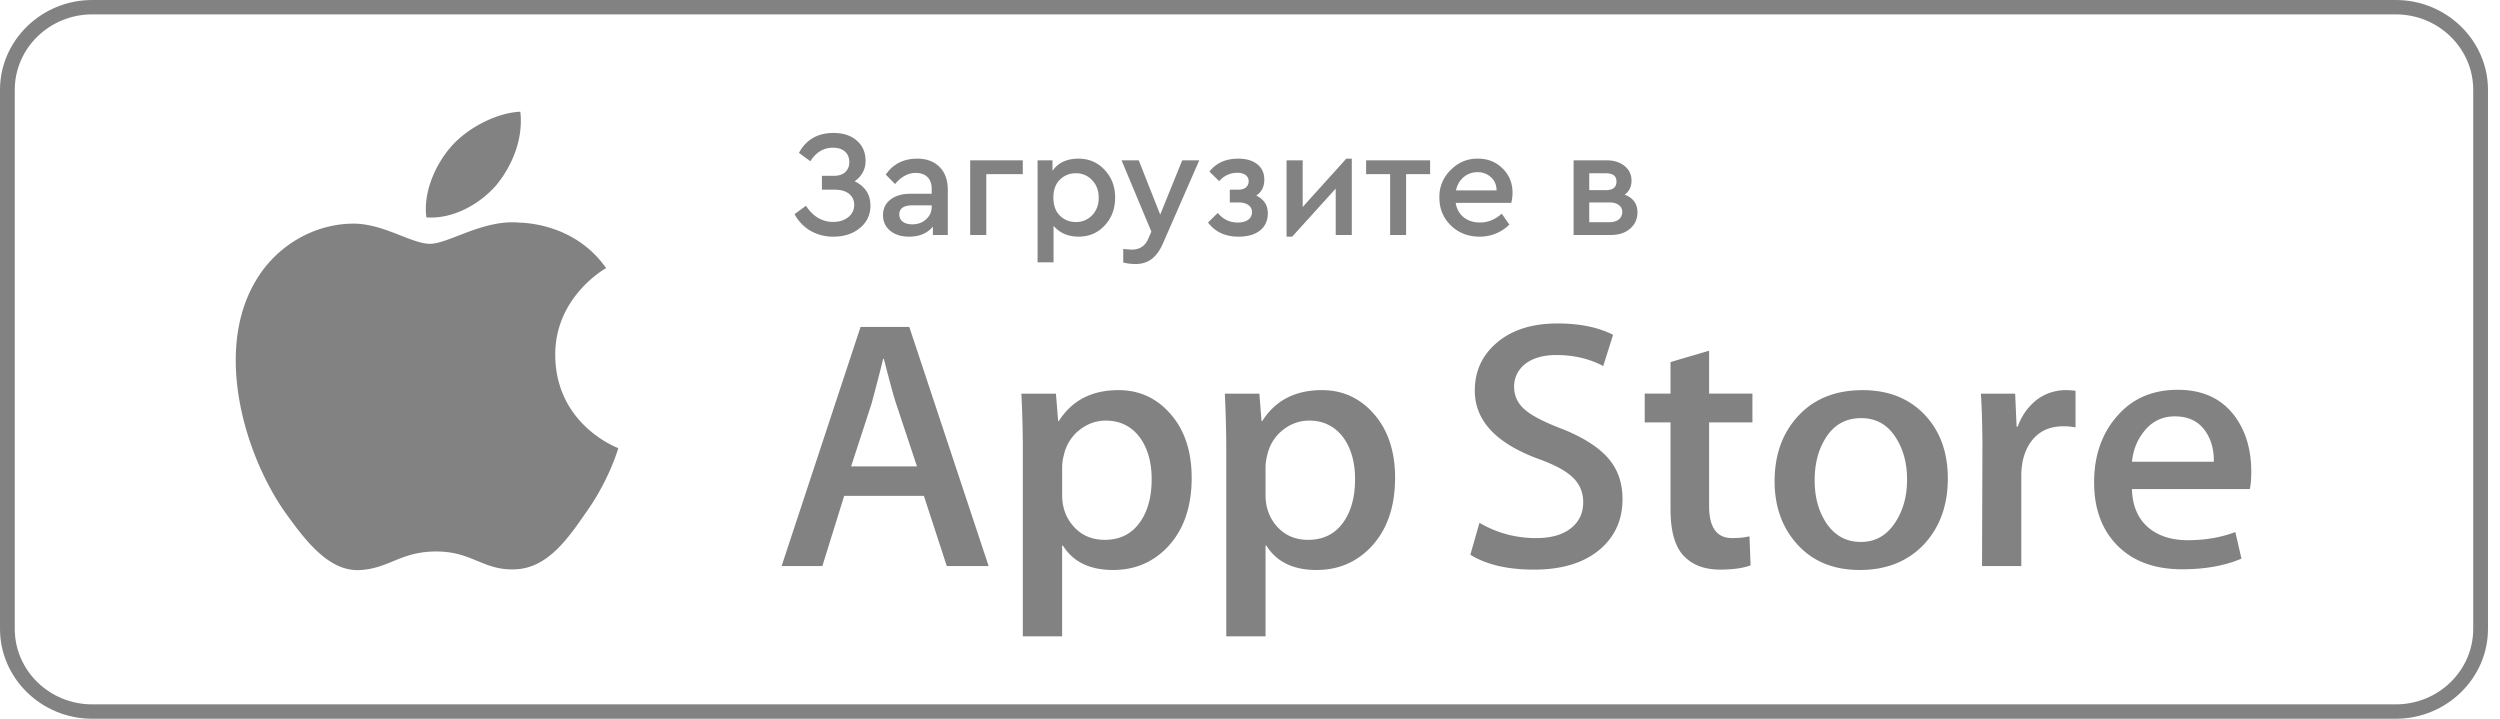 <svg width="160" height="46" fill="none" xmlns="http://www.w3.org/2000/svg"><path d="M153.333.921c2.731 0 4.953 2.167 4.953 4.829v34.5c0 2.662-2.222 4.829-4.953 4.829H5.897c-2.73 0-4.952-2.167-4.952-4.829V5.75C.945 3.088 3.167.921 5.897.921h147.436zm0-.921H5.897C2.655 0 0 2.589 0 5.75v34.5C0 43.411 2.655 46 5.897 46h147.436c3.242 0 5.898-2.589 5.898-5.75V5.75c0-3.161-2.656-5.75-5.898-5.75z" fill="#828282"/><path d="M35.536 22.752c-.035-3.707 3.112-5.51 3.256-5.594-1.782-2.534-4.544-2.88-5.515-2.907-2.32-.238-4.57 1.353-5.753 1.353-1.205 0-3.025-1.33-4.986-1.291-2.524.038-4.886 1.463-6.18 3.675-2.674 4.512-.68 11.142 1.88 14.788 1.281 1.786 2.778 3.78 4.737 3.71 1.917-.077 2.633-1.191 4.946-1.191 2.292 0 2.964 1.191 4.962 1.146 2.057-.032 3.352-1.794 4.588-3.596 1.48-2.047 2.075-4.063 2.098-4.166-.048-.016-3.995-1.485-4.033-5.927zm-3.775-10.9c1.031-1.257 1.736-2.967 1.54-4.702-1.491.064-3.357 1.006-4.432 2.235-.95 1.083-1.8 2.859-1.58 4.529 1.676.122 3.396-.825 4.472-2.062zM63.273 36.23h-2.678l-1.467-4.496h-5.1L52.63 36.23h-2.608l5.053-15.305h3.12l5.078 15.305zm-4.588-6.382l-1.327-3.996c-.14-.408-.403-1.37-.791-2.883h-.047c-.155.65-.404 1.612-.746 2.883l-1.303 3.996h4.214zm17.583.728c0 1.877-.52 3.36-1.56 4.45-.933.969-2.09 1.453-3.47 1.453-1.492 0-2.563-.522-3.215-1.566h-.047v5.813h-2.515V28.827c0-1.18-.031-2.39-.093-3.633h2.212l.14 1.75h.047c.839-1.319 2.112-1.976 3.82-1.976 1.335 0 2.45.514 3.34 1.543.895 1.03 1.34 2.385 1.34 4.065zm-2.562.09c0-1.074-.248-1.96-.746-2.657-.543-.726-1.273-1.09-2.189-1.09-.62 0-1.184.203-1.688.602a2.78 2.78 0 00-.989 1.579 3.133 3.133 0 00-.117.747v1.84c0 .803.253 1.48.757 2.033.505.553 1.161.83 1.968.83.947 0 1.684-.357 2.211-1.068.529-.712.793-1.65.793-2.816zm15.58-.09c0 1.877-.52 3.36-1.562 4.45-.93.969-2.087 1.453-3.469 1.453-1.49 0-2.561-.522-3.212-1.566h-.048v5.813h-2.514V28.827c0-1.18-.032-2.39-.093-3.633h2.211l.14 1.75h.047c.838-1.319 2.11-1.976 3.82-1.976 1.334 0 2.448.514 3.342 1.543.89 1.03 1.338 2.385 1.338 4.065zm-2.562.09c0-1.074-.249-1.96-.746-2.657-.544-.726-1.272-1.09-2.188-1.09-.622 0-1.185.203-1.69.602a2.778 2.778 0 00-.988 1.579 3.196 3.196 0 00-.117.747v1.84c0 .803.253 1.48.755 2.033.505.552 1.16.83 1.97.83.947 0 1.684-.357 2.212-1.068.528-.712.792-1.65.792-2.816zm17.117 1.272c0 1.302-.464 2.36-1.394 3.178-1.023.894-2.447 1.34-4.276 1.34-1.689 0-3.043-.317-4.068-.953l.583-2.044a7.027 7.027 0 003.635.978c.947 0 1.684-.21 2.214-.626.527-.416.79-.975.79-1.672 0-.62-.217-1.144-.652-1.569-.433-.424-1.156-.818-2.166-1.183-2.748-1-4.12-2.463-4.12-4.388 0-1.258.48-2.29 1.444-3.093.96-.803 2.241-1.205 3.843-1.205 1.428 0 2.615.243 3.562.727l-.629 1.999c-.884-.47-1.885-.704-3.004-.704-.885 0-1.576.213-2.071.636-.419.378-.629.84-.629 1.386 0 .604.24 1.105.72 1.498.42.363 1.18.757 2.284 1.181 1.351.53 2.343 1.15 2.981 1.86.636.71.953 1.596.953 2.654zm8.314-4.904h-2.772v5.358c0 1.363.489 2.044 1.468 2.044.449 0 .822-.038 1.117-.114l.069 1.862c-.495.18-1.147.271-1.955.271-.994 0-1.77-.295-2.33-.886-.558-.59-.839-1.582-.839-2.975v-5.562h-1.651v-1.84h1.651v-2.02l2.47-.727v2.747h2.772v1.842zm12.506 3.587c0 1.696-.498 3.089-1.491 4.178-1.041 1.121-2.424 1.68-4.147 1.68-1.66 0-2.983-.537-3.969-1.61-.986-1.075-1.479-2.43-1.479-4.065 0-1.71.507-3.11 1.525-4.2 1.016-1.09 2.386-1.635 4.11-1.635 1.66 0 2.997.537 4.005 1.612.965 1.043 1.446 2.39 1.446 4.04zm-2.609.08c0-1.018-.223-1.891-.675-2.62-.527-.88-1.28-1.32-2.257-1.32-1.011 0-1.779.441-2.306 1.32-.452.73-.675 1.617-.675 2.666 0 1.017.223 1.89.675 2.617.544.88 1.303 1.32 2.284 1.32.96 0 1.713-.448 2.257-1.343.464-.742.697-1.624.697-2.64zm10.783-3.351a4.47 4.47 0 00-.793-.067c-.884 0-1.568.325-2.05.977-.418.575-.628 1.302-.628 2.18v5.79h-2.514l.024-7.56c0-1.272-.032-2.43-.094-3.475h2.19l.092 2.112h.069c.266-.726.685-1.31 1.258-1.748a3.09 3.09 0 011.817-.591c.233 0 .443.016.629.044v2.338zm11.246 2.84c0 .44-.029.81-.092 1.112h-7.544c.03 1.09.394 1.924 1.095 2.499.636.514 1.458.771 2.467.771 1.117 0 2.136-.173 3.053-.522l.394 1.702c-1.071.456-2.336.682-3.795.682-1.755 0-3.132-.503-4.135-1.51-1-1.006-1.501-2.357-1.501-4.052 0-1.664.466-3.05 1.399-4.155.976-1.18 2.296-1.77 3.957-1.77 1.631 0 2.866.59 3.705 1.77.664.937.997 2.096.997 3.473zm-2.398-.636c.017-.727-.147-1.355-.488-1.885-.435-.682-1.104-1.022-2.004-1.022-.822 0-1.491.332-2.001 1-.419.53-.668 1.165-.745 1.906h5.238zM55.707 13.16a1.77 1.77 0 01-.672 1.43c-.44.37-1.008.556-1.702.556a2.867 2.867 0 01-1.47-.38 2.697 2.697 0 01-1.012-1.06l.73-.536c.454.688 1.035 1.032 1.742 1.032.39 0 .71-.1.963-.302a.96.96 0 00.38-.788.86.86 0 00-.331-.71c-.214-.176-.529-.263-.944-.263h-.788v-.886h.759c.311 0 .554-.078.73-.233a.834.834 0 00.262-.643c0-.285-.09-.509-.272-.671-.182-.169-.438-.253-.769-.253-.603 0-1.086.289-1.45.866l-.73-.535c.461-.85 1.197-1.275 2.21-1.275.622 0 1.118.162 1.488.487.377.324.565.759.565 1.304 0 .538-.234.973-.701 1.303.675.325 1.012.844 1.012 1.558zm4.953-1.011v2.89h-.954v-.536c-.357.428-.866.643-1.528.643-.5 0-.902-.127-1.207-.38a1.24 1.24 0 01-.457-1.002c0-.415.159-.746.477-.993.318-.246.746-.37 1.284-.37h1.353v-.31c0-.332-.091-.585-.273-.76-.175-.175-.424-.263-.749-.263-.486 0-.928.237-1.323.71l-.594-.603c.467-.68 1.139-1.021 2.014-1.021.597 0 1.07.175 1.421.525.357.35.535.84.535 1.47zm-1.032 1.08v-.088h-1.226c-.565 0-.847.195-.847.584 0 .194.075.35.224.467.156.11.36.165.613.165.35 0 .642-.107.876-.32.24-.215.36-.484.36-.808zm2.463 1.81V10.26h3.367v.885h-2.335v3.893H62.09zm9.277-2.394c0 .713-.224 1.31-.672 1.79-.44.474-.999.71-1.673.71-.662 0-1.194-.23-1.596-.69v2.335h-1.022v-6.53h.954v.672c.363-.519.918-.778 1.664-.778.674 0 1.232.24 1.673.72.448.473.672 1.064.672 1.77zm-1.47 1.129c.28-.292.419-.665.419-1.12 0-.454-.14-.827-.419-1.119a1.367 1.367 0 00-1.04-.447c-.403 0-.744.136-1.023.409-.278.272-.418.655-.418 1.148 0 .5.14.885.418 1.158.28.272.62.408 1.022.408.415 0 .762-.146 1.041-.438zm5.765-3.514h1.09l-2.326 5.323c-.201.455-.441.785-.72.993-.28.214-.623.321-1.032.321-.272 0-.535-.032-.788-.097v-.866c.266.026.454.039.564.039.494 0 .84-.234 1.042-.701l.194-.448-1.907-4.563h1.1l1.372 3.474 1.41-3.474zm5.477 3.387c0 .474-.17.843-.507 1.11-.33.259-.788.389-1.372.389-.843 0-1.492-.302-1.946-.905l.623-.614c.337.41.762.614 1.275.614.285 0 .509-.059.671-.176a.582.582 0 00.243-.486.53.53 0 00-.233-.458c-.15-.11-.36-.165-.633-.165h-.554v-.817h.525c.22 0 .39-.049.506-.146a.492.492 0 00.175-.4.462.462 0 00-.194-.388c-.123-.098-.299-.146-.526-.146-.46 0-.85.178-1.167.535l-.623-.613c.434-.552 1.047-.827 1.839-.827.525 0 .934.12 1.226.36.298.233.448.564.448.992 0 .441-.172.779-.516 1.012.493.24.74.616.74 1.129zm5.025-3.493h.35v4.885h-1.03V12.07L82.7 15.146h-.36V10.26h1.032v2.987l2.792-3.094zm2.803 4.885v-3.893h-1.537v-.885h4.096v.885H89.99v3.893h-1.022zm7.756-2.054h-3.561c.065.39.237.698.516.925.285.22.632.33 1.04.33.507 0 .97-.188 1.392-.564l.487.7a2.674 2.674 0 01-1.907.77c-.727 0-1.337-.237-1.83-.71-.493-.48-.74-1.074-.74-1.781a2.349 2.349 0 01.72-1.771c.494-.5 1.078-.743 1.752-.73.63 0 1.155.21 1.577.632.421.415.632.934.632 1.557 0 .188-.026.402-.078.642zm-3.542-.798h2.599c-.007-.356-.127-.639-.36-.846a1.234 1.234 0 00-.867-.321c-.337 0-.632.107-.885.32-.246.208-.409.49-.487.847zm11.615 1.402c0 .428-.159.778-.477 1.05-.311.267-.72.4-1.226.4h-2.384V10.26h2.102c.473 0 .859.12 1.158.36.298.24.447.554.447.944 0 .382-.146.68-.437.895.544.207.817.584.817 1.129zm-3.085-2.501v1.08h1.061c.454 0 .681-.182.681-.545 0-.357-.227-.535-.681-.535h-1.061zm2.112 2.481a.528.528 0 00-.224-.448c-.143-.11-.344-.165-.603-.165h-1.285v1.265h1.285c.253 0 .454-.058.603-.175a.591.591 0 00.224-.477z" fill="#828282"/></svg>